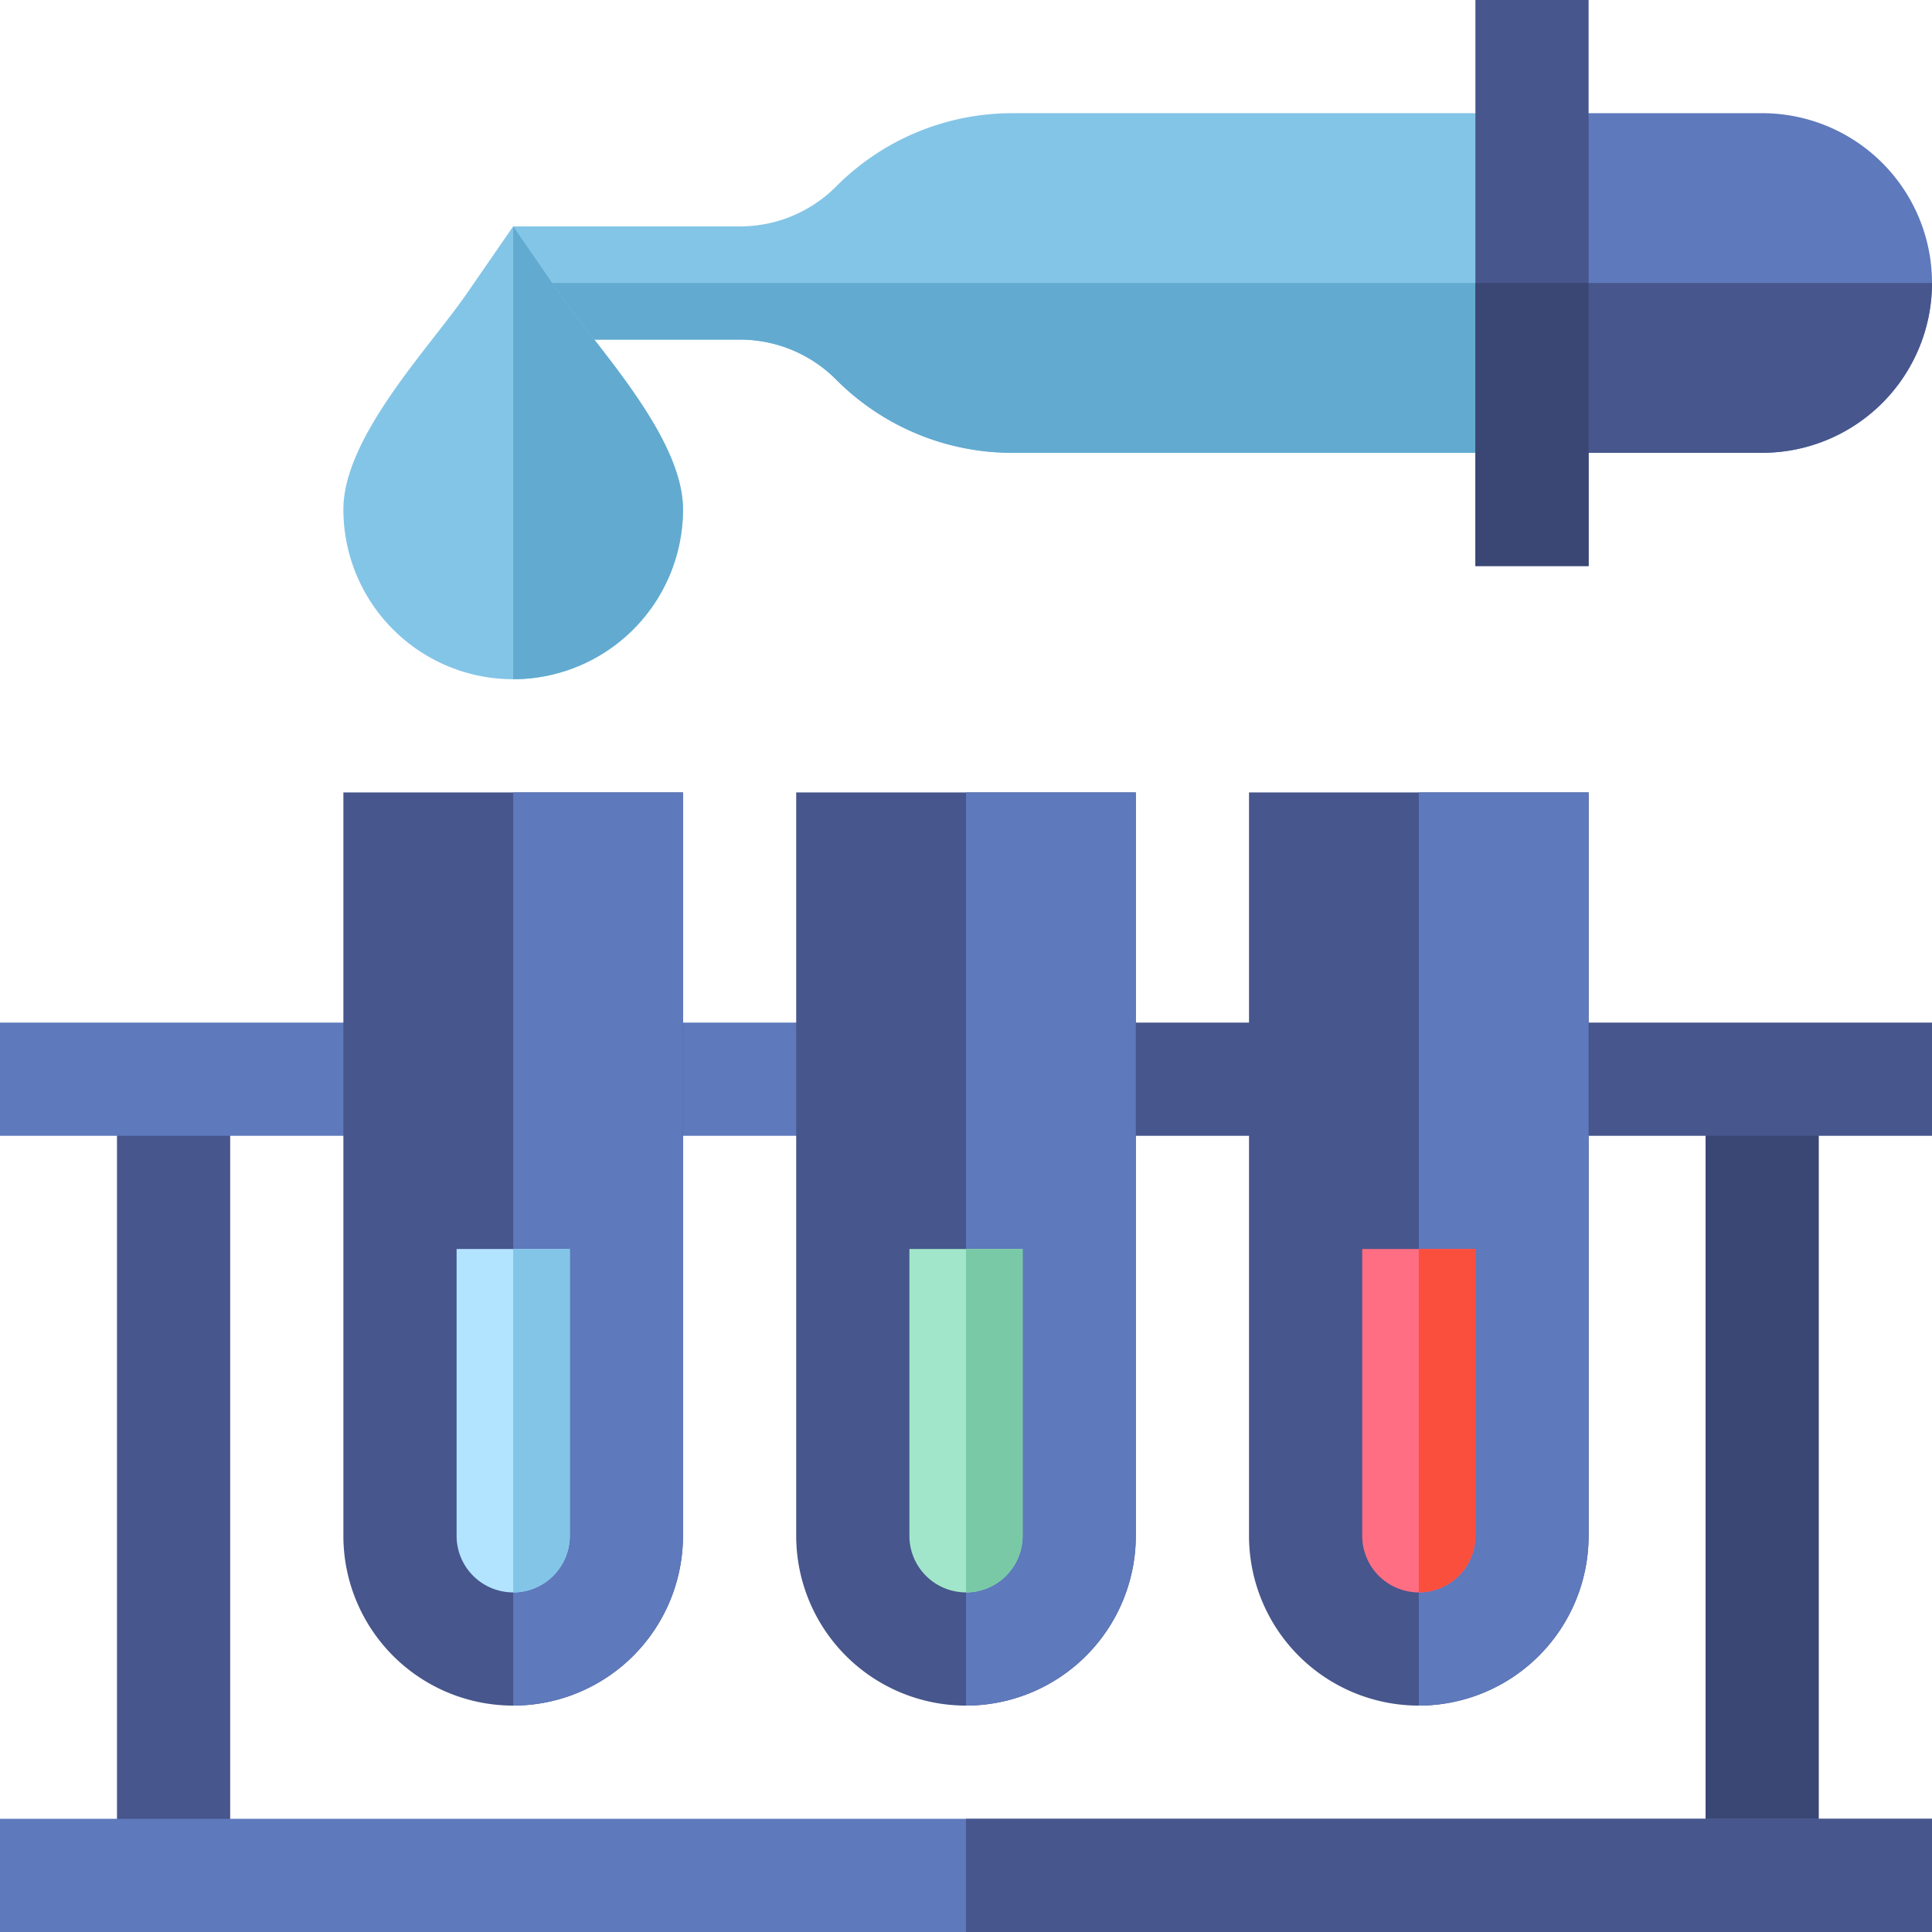 <svg id="laboratory" xmlns="http://www.w3.org/2000/svg" width="78" height="78" viewBox="0 0 78 78">
  <path id="Path_2702" data-name="Path 2702" d="M156.174,30a10.02,10.02,0,0,0-7.132,2.955,5.482,5.482,0,0,1-3.9,1.616H136v4.57h9.141a5.481,5.481,0,0,1,3.9,1.616,10.02,10.02,0,0,0,7.132,2.955h20.959V30Z" transform="translate(-115.281 -25.43)" fill="#83c5e7"/>
  <path id="Path_2703" data-name="Path 2703" d="M145.141,77.285a5.481,5.481,0,0,1,3.9,1.616,10.02,10.02,0,0,0,7.132,2.955h20.959V75H136v2.285Z" transform="translate(-115.281 -63.574)" fill="#62aad0"/>
  <path id="Path_2704" data-name="Path 2704" d="M31,286h4.57v32.145H31Z" transform="translate(-26.277 -242.43)" fill="#47568c"/>
  <path id="Path_2705" data-name="Path 2705" d="M452,286h4.57v32.145H452Z" transform="translate(-383.141 -242.43)" fill="#3a4673"/>
  <path id="Path_2706" data-name="Path 2706" d="M0,271H16.148v4.57H0Z" transform="translate(0 -229.715)" fill="#5e79bc"/>
  <path id="Path_2707" data-name="Path 2707" d="M166,271h9.141v4.57H166Z" transform="translate(-140.711 -229.715)" fill="#5e79bc"/>
  <path id="Path_2708" data-name="Path 2708" d="M286,271h9.141v4.57H286Z" transform="translate(-242.43 -229.715)" fill="#47568c"/>
  <path id="Path_2709" data-name="Path 2709" d="M97.855,210H91v30.012a6.855,6.855,0,1,0,13.711,0V210Z" transform="translate(-77.137 -178.008)" fill="#47568c"/>
  <path id="Path_2710" data-name="Path 2710" d="M142.855,240.012V210H136v36.867A6.863,6.863,0,0,0,142.855,240.012Z" transform="translate(-115.281 -178.008)" fill="#5e79bc"/>
  <path id="Path_2711" data-name="Path 2711" d="M406,271h16.148v4.57H406Z" transform="translate(-344.148 -229.715)" fill="#47568c"/>
  <path id="Path_2712" data-name="Path 2712" d="M123.285,331H121v11.578a2.285,2.285,0,1,0,4.57,0V331Z" transform="translate(-102.566 -280.574)" fill="#b3e4ff"/>
  <path id="Path_2713" data-name="Path 2713" d="M138.285,342.578V331H136v13.863A2.285,2.285,0,0,0,138.285,342.578Z" transform="translate(-115.281 -280.574)" fill="#83c5e7"/>
  <path id="Path_2714" data-name="Path 2714" d="M99.737,62.723,97.855,60l-1.881,2.723C94.479,64.889,91,68.5,91,71.426a6.855,6.855,0,0,0,13.711,0C104.711,68.5,101.232,64.889,99.737,62.723Z" transform="translate(-77.137 -50.859)" fill="#83c5e7"/>
  <path id="Path_2715" data-name="Path 2715" d="M142.855,71.426c0-2.921-3.479-6.536-4.974-8.7L136,60V78.281A6.863,6.863,0,0,0,142.855,71.426Z" transform="translate(-115.281 -50.859)" fill="#62aad0"/>
  <path id="Path_2716" data-name="Path 2716" d="M217.855,210H211v30.012a6.855,6.855,0,1,0,13.711,0V210Z" transform="translate(-178.855 -178.008)" fill="#47568c"/>
  <path id="Path_2717" data-name="Path 2717" d="M262.855,240.012V210H256v36.867A6.863,6.863,0,0,0,262.855,240.012Z" transform="translate(-217 -178.008)" fill="#5e79bc"/>
  <path id="Path_2718" data-name="Path 2718" d="M243.285,331H241v11.578a2.285,2.285,0,1,0,4.57,0V331Z" transform="translate(-204.285 -280.574)" fill="#a1e6ca"/>
  <path id="Path_2719" data-name="Path 2719" d="M258.285,342.578V331H256v13.863A2.285,2.285,0,0,0,258.285,342.578Z" transform="translate(-217 -280.574)" fill="#79c9a6"/>
  <path id="Path_2720" data-name="Path 2720" d="M337.855,210H331v30.012a6.855,6.855,0,1,0,13.711,0V210Z" transform="translate(-280.574 -178.008)" fill="#47568c"/>
  <path id="Path_2721" data-name="Path 2721" d="M382.855,240.012V210H376v36.867A6.863,6.863,0,0,0,382.855,240.012Z" transform="translate(-318.719 -178.008)" fill="#5e79bc"/>
  <path id="Path_2722" data-name="Path 2722" d="M363.285,331H361v11.578a2.285,2.285,0,1,0,4.57,0V331Z" transform="translate(-306.004 -280.574)" fill="#ff6e83"/>
  <path id="Path_2723" data-name="Path 2723" d="M378.285,342.578V331H376v13.863A2.285,2.285,0,0,0,378.285,342.578Z" transform="translate(-318.719 -280.574)" fill="#fb4f3d"/>
  <path id="Path_2724" data-name="Path 2724" d="M0,482H78v4.57H0Z" transform="translate(0 -408.57)" fill="#5e79bc"/>
  <path id="Path_2725" data-name="Path 2725" d="M256,482h39v4.57H256Z" transform="translate(-217 -408.57)" fill="#47568c"/>
  <path id="Path_2726" data-name="Path 2726" d="M415.293,30H406V43.711h9.293a6.855,6.855,0,0,0,0-13.711Z" transform="translate(-344.148 -25.43)" fill="#5e79bc"/>
  <path id="Path_2727" data-name="Path 2727" d="M415.293,81.855A6.863,6.863,0,0,0,422.148,75H406v6.855Z" transform="translate(-344.148 -63.574)" fill="#47568c"/>
  <path id="Path_2728" data-name="Path 2728" d="M391,0V22.852h4.57V0Z" transform="translate(-331.434)" fill="#47568c"/>
  <path id="Path_2729" data-name="Path 2729" d="M391,75h4.57V86.426H391Z" transform="translate(-331.434 -63.574)" fill="#3a4673"/>
</svg>
